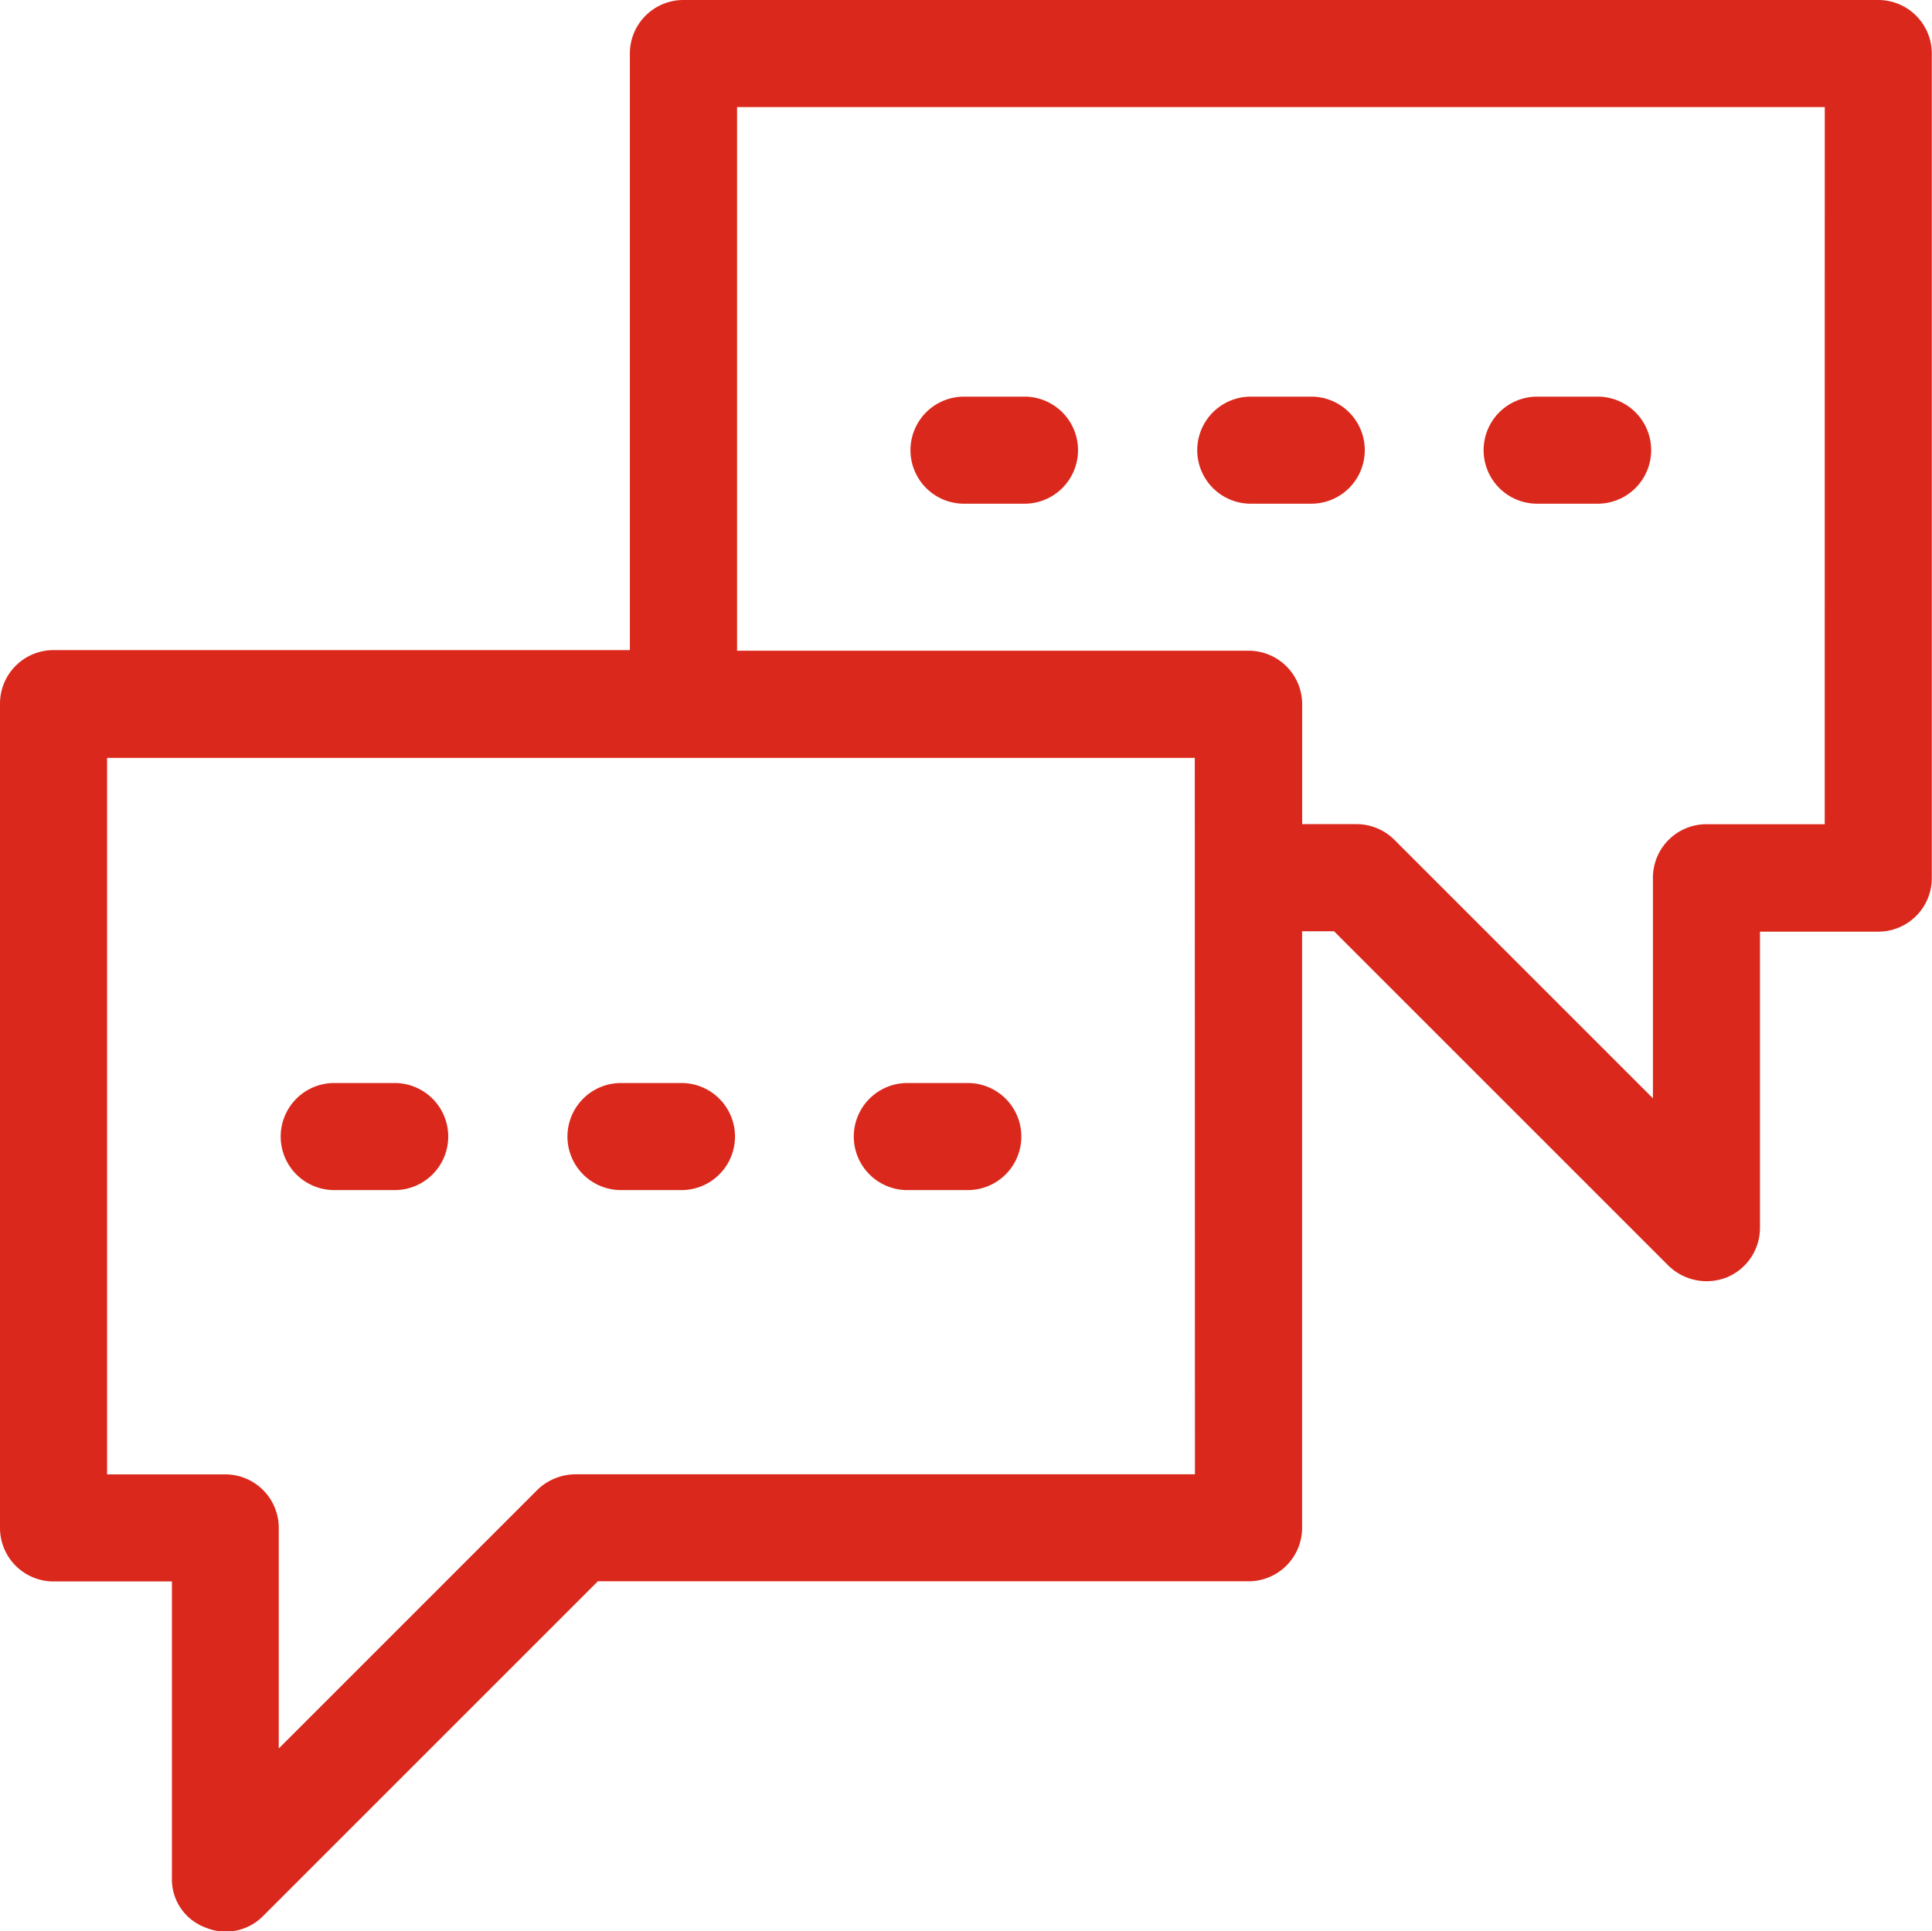 <svg xmlns="http://www.w3.org/2000/svg" width="50.516" height="50.5" viewBox="0 0 50.516 50.5">
  <g id="Grupo_114" data-name="Grupo 114" transform="translate(-2 -2)">
    <path id="Trazado_23" data-name="Trazado 23" d="M51.114,2H19.869a1.4,1.4,0,0,0-1.4,1.4V19H3.4a1.4,1.4,0,0,0-1.4,1.4V41.955a1.4,1.4,0,0,0,1.4,1.4H6.495V51.1A1.342,1.342,0,0,0,7.36,52.4a1.372,1.372,0,0,0,1.531-.308l8.741-8.741H34.646a1.4,1.4,0,0,0,1.4-1.4V26.353h.835l8.741,8.741a1.429,1.429,0,0,0,1.531.308,1.4,1.4,0,0,0,.865-1.293V26.363h3.093a1.4,1.4,0,0,0,1.4-1.4V3.4A1.4,1.4,0,0,0,51.114,2ZM33.244,40.553h-16.2a1.442,1.442,0,0,0-.994.408L9.289,47.723V41.955a1.4,1.4,0,0,0-1.4-1.4H4.8V21.818h28.44Zm16.467-17H46.619a1.4,1.4,0,0,0-1.4,1.4v5.768l-6.762-6.762a1.407,1.407,0,0,0-.994-.408H36.048V20.416a1.4,1.4,0,0,0-1.4-1.4H21.272V4.8h28.44Z" fill="#da291c"/>
    <path id="Trazado_24" data-name="Trazado 24" d="M242.8,109.1h1.581a1.4,1.4,0,0,0,0-2.8H242.8a1.4,1.4,0,1,0,0,2.8Z" transform="translate(-215.594 -93.928)" fill="#da291c"/>
    <path id="Trazado_25" data-name="Trazado 25" d="M318.2,109.1h1.581a1.4,1.4,0,1,0,0-2.8H318.2a1.4,1.4,0,1,0,0,2.8Z" transform="translate(-283.496 -93.928)" fill="#da291c"/>
    <path id="Trazado_26" data-name="Trazado 26" d="M393.5,109.1h1.581a1.4,1.4,0,0,0,0-2.8H393.5a1.4,1.4,0,1,0,0,2.8Z" transform="translate(-351.308 -93.928)" fill="#da291c"/>
    <path id="Trazado_27" data-name="Trazado 27" d="M77.2,289.6h1.581a1.4,1.4,0,0,0,0-2.8H77.2a1.4,1.4,0,0,0,0,2.8Z" transform="translate(-66.461 -256.479)" fill="#da291c"/>
    <path id="Trazado_28" data-name="Trazado 28" d="M152.6,289.6h1.581a1.4,1.4,0,0,0,0-2.8H152.6a1.4,1.4,0,0,0,0,2.8Z" transform="translate(-134.363 -256.479)" fill="#da291c"/>
    <path id="Trazado_29" data-name="Trazado 29" d="M227.9,289.6h1.581a1.4,1.4,0,0,0,0-2.8H227.9a1.4,1.4,0,1,0,0,2.8Z" transform="translate(-202.176 -256.479)" fill="#da291c"/>
  </g>
</svg>
